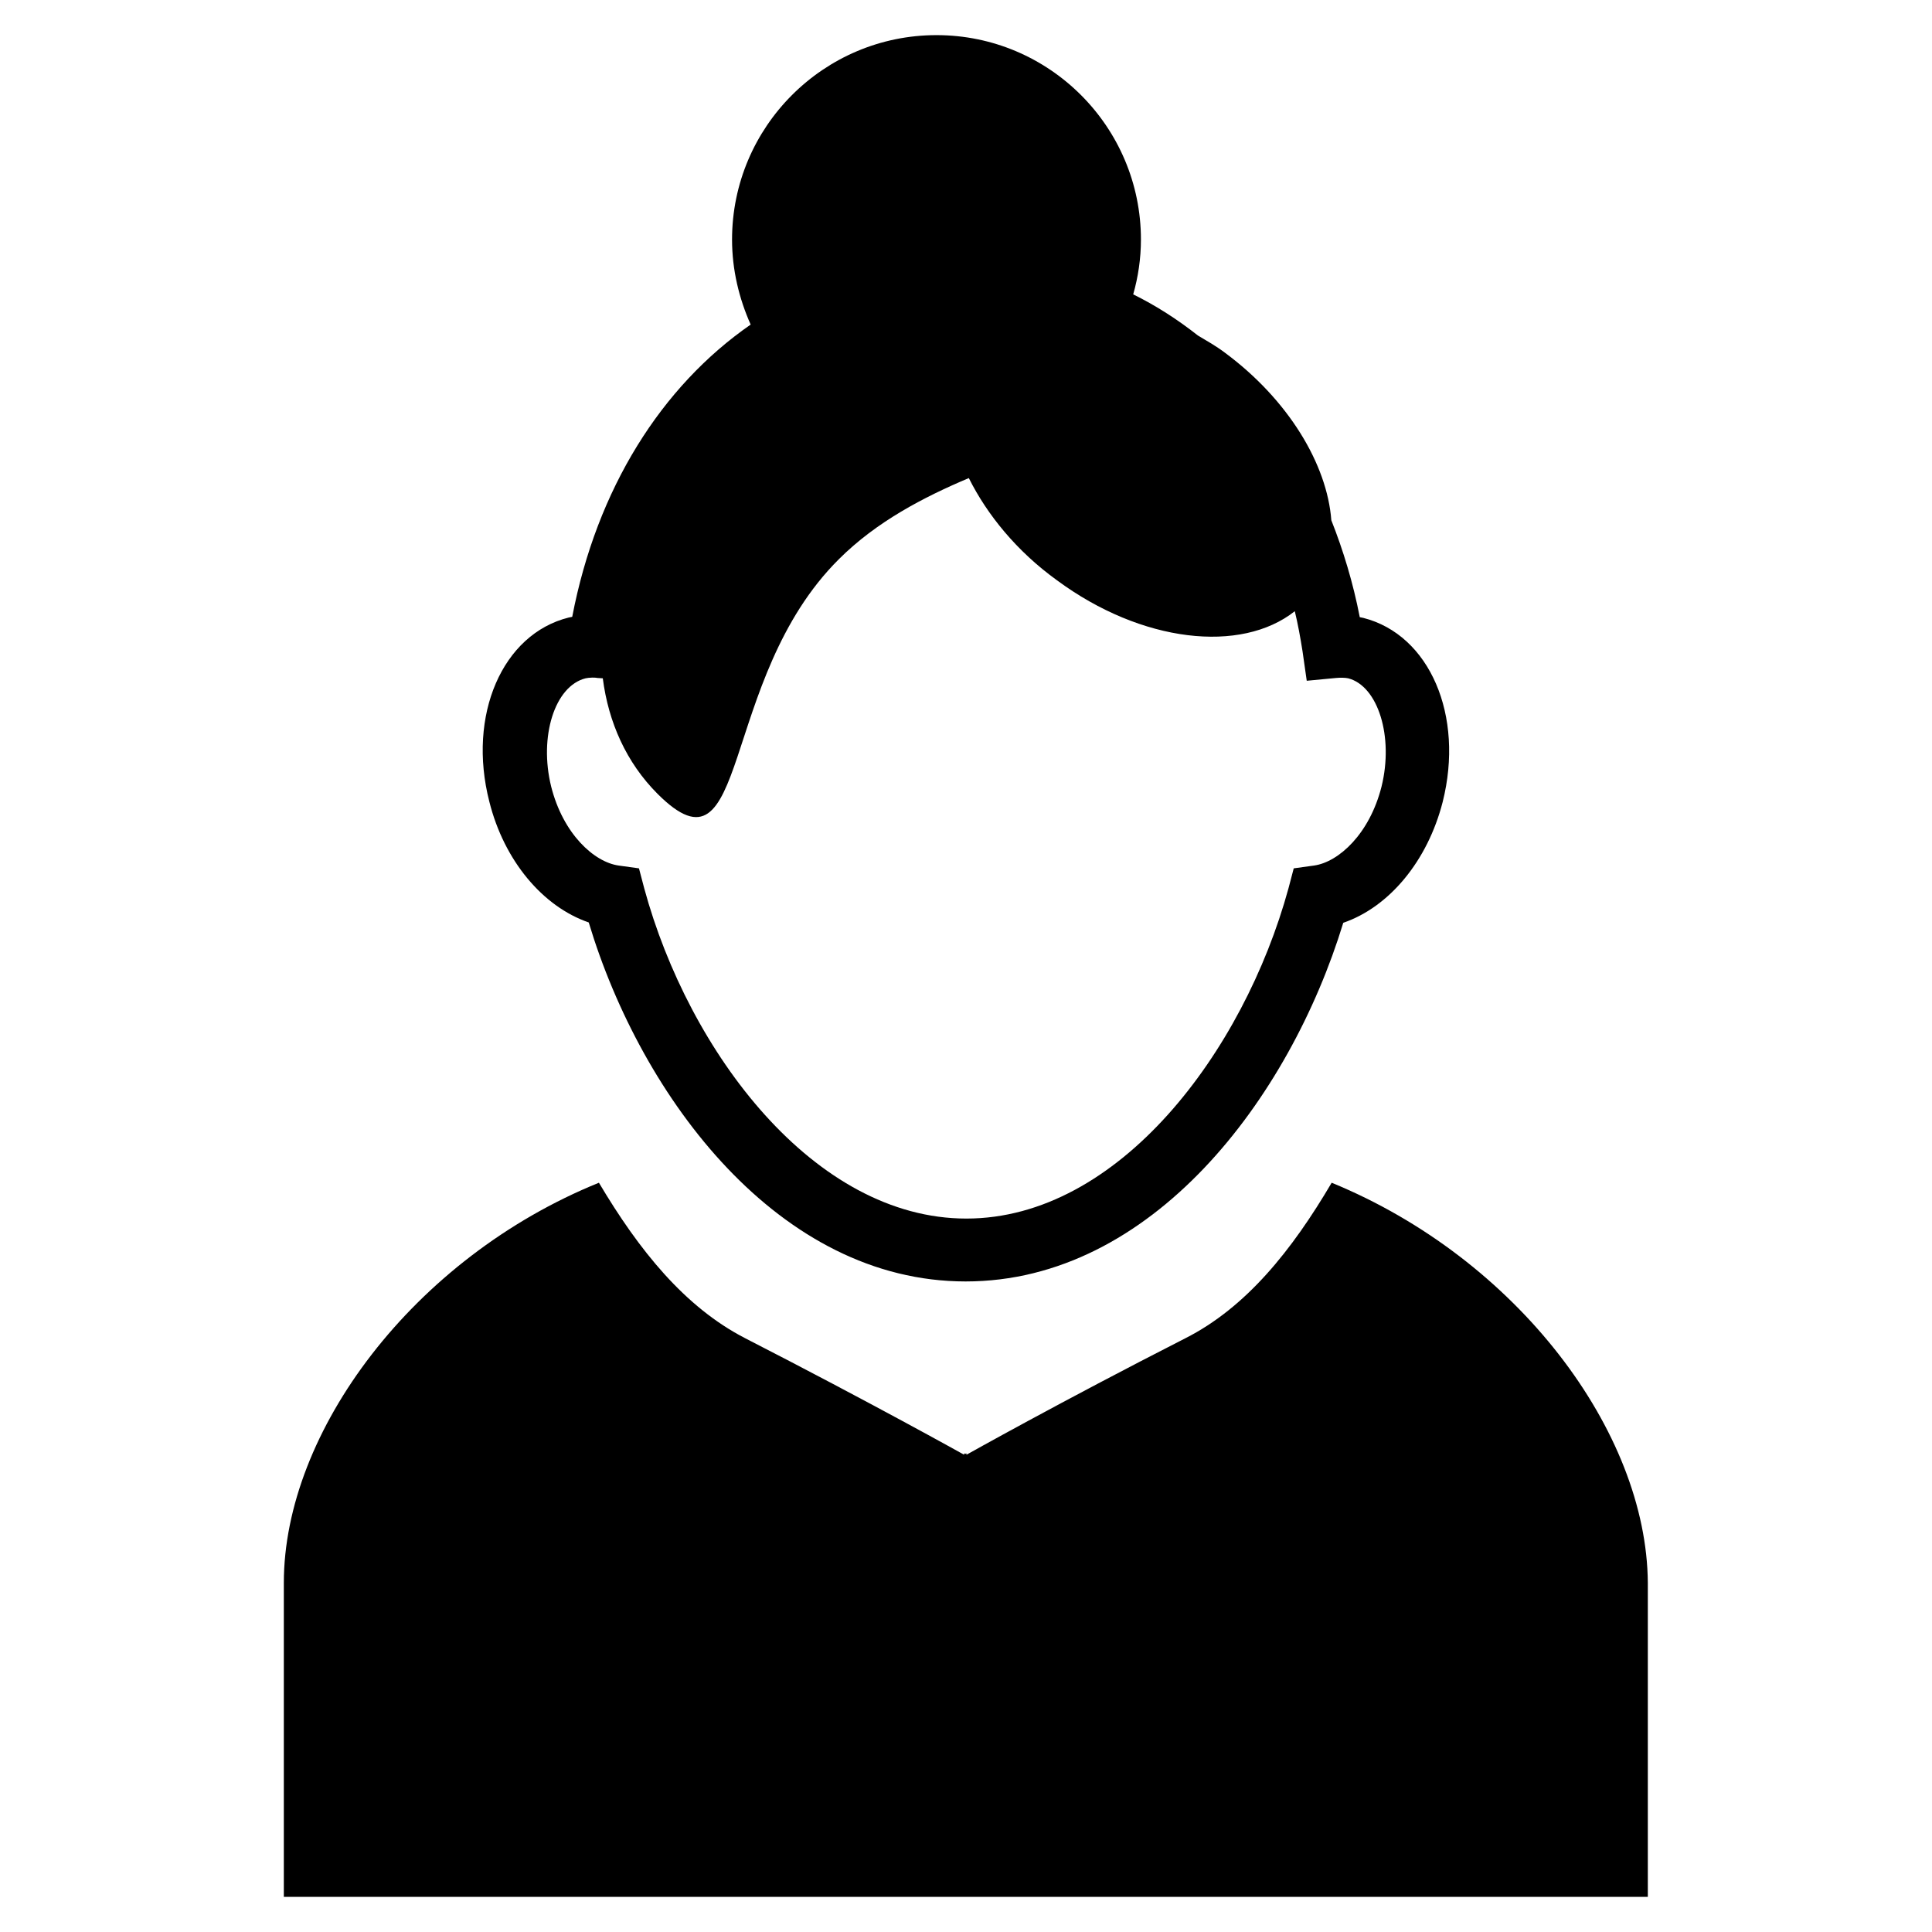 <?xml version="1.0" encoding="utf-8"?>
<!-- Generator: Adobe Illustrator 18.0.0, SVG Export Plug-In . SVG Version: 6.00 Build 0)  -->
<!DOCTYPE svg PUBLIC "-//W3C//DTD SVG 1.1//EN" "http://www.w3.org/Graphics/SVG/1.1/DTD/svg11.dtd">
<svg version="1.1" id="Capa_1" xmlns="http://www.w3.org/2000/svg" xmlns:xlink="http://www.w3.org/1999/xlink" x="0px" y="0px"
	 width="550px" height="550px" viewBox="0 0 550 550" enable-background="new 0 0 550 550" xml:space="preserve">
<path d="M162.9,175.6c-0.3,0.1-0.7,0.1-1,0.2c-18.9,4.7-28.9,27.8-22.6,52.4c4.2,16.8,15.2,29.9,28.3,34.4
	c15.1,50.2,54.3,102.2,107.3,102.2s92.2-52,107.5-102.1c13.1-4.5,24-17.6,28.3-34.4c6.2-24.6-3.7-47.6-22.6-52.4
	c-0.3-0.1-0.7-0.1-1-0.2c-1.9-9.8-4.7-19-8.1-27.6c-1.2-15.9-12.2-34.3-30.3-47.7c-2.5-1.9-5.2-3.4-7.7-4.9
	c-5.7-4.5-11.9-8.5-18.4-11.7c1.4-4.9,2.2-10.2,2.2-15.6c0-32.1-26.1-58.2-58.2-58.2s-58.2,26.1-58.2,58.2c0,8.6,2,16.8,5.3,24.2
	C188.3,110,169.9,139.1,162.9,175.6z M393.3,223.9c-3.4,13.5-12.2,21.5-19.2,22.5l-5.8,0.8l-1.5,5.7c-12.8,46.7-48.4,94-91.7,94
	s-79-47.3-91.7-94l-1.5-5.7l-5.8-0.8c-7-1-15.8-9-19.2-22.5c-3.5-14.2,1-28.6,9.8-30.8c0.5-0.1,1.2-0.2,1.9-0.2c0.4,0,1,0,1.4,0.1
	l1.6,0.1c1.6,12.5,6.7,24,15.6,32.9c26.4,26.4,17.1-32.5,51.6-66.8c10.7-10.7,24.2-17.7,37-23.1c5.2,10.4,13.6,20.8,25.1,29.1
	c24.1,17.8,52.4,20.9,67.7,8.8c0.9,3.7,1.6,7.6,2.2,11.4l1.2,8.4l8.4-0.8c1.2-0.1,2.4-0.1,3.4,0.1
	C392.3,195.3,396.8,209.7,393.3,223.9z M379.1,336.7c-11.3,19.2-24.3,35.5-41.7,44.3c-35.7,18.2-62.2,33.1-62.2,33.1l-0.1-0.1v-0.3
	l-0.3,0.2l-0.3-0.2v0.3l-0.1,0.1c0,0-26.5-14.8-62.2-33.1c-17.3-8.9-30.3-25.1-41.7-44.3c-52.8,21.4-89.7,70.9-89.7,113.9
	c0,45.4,0,89.4,0,89.4h193.8h0.8h193.7c0,0,0-44,0-89.4C468.8,407.6,432,358.4,379.1,336.7z"/>
</svg>
